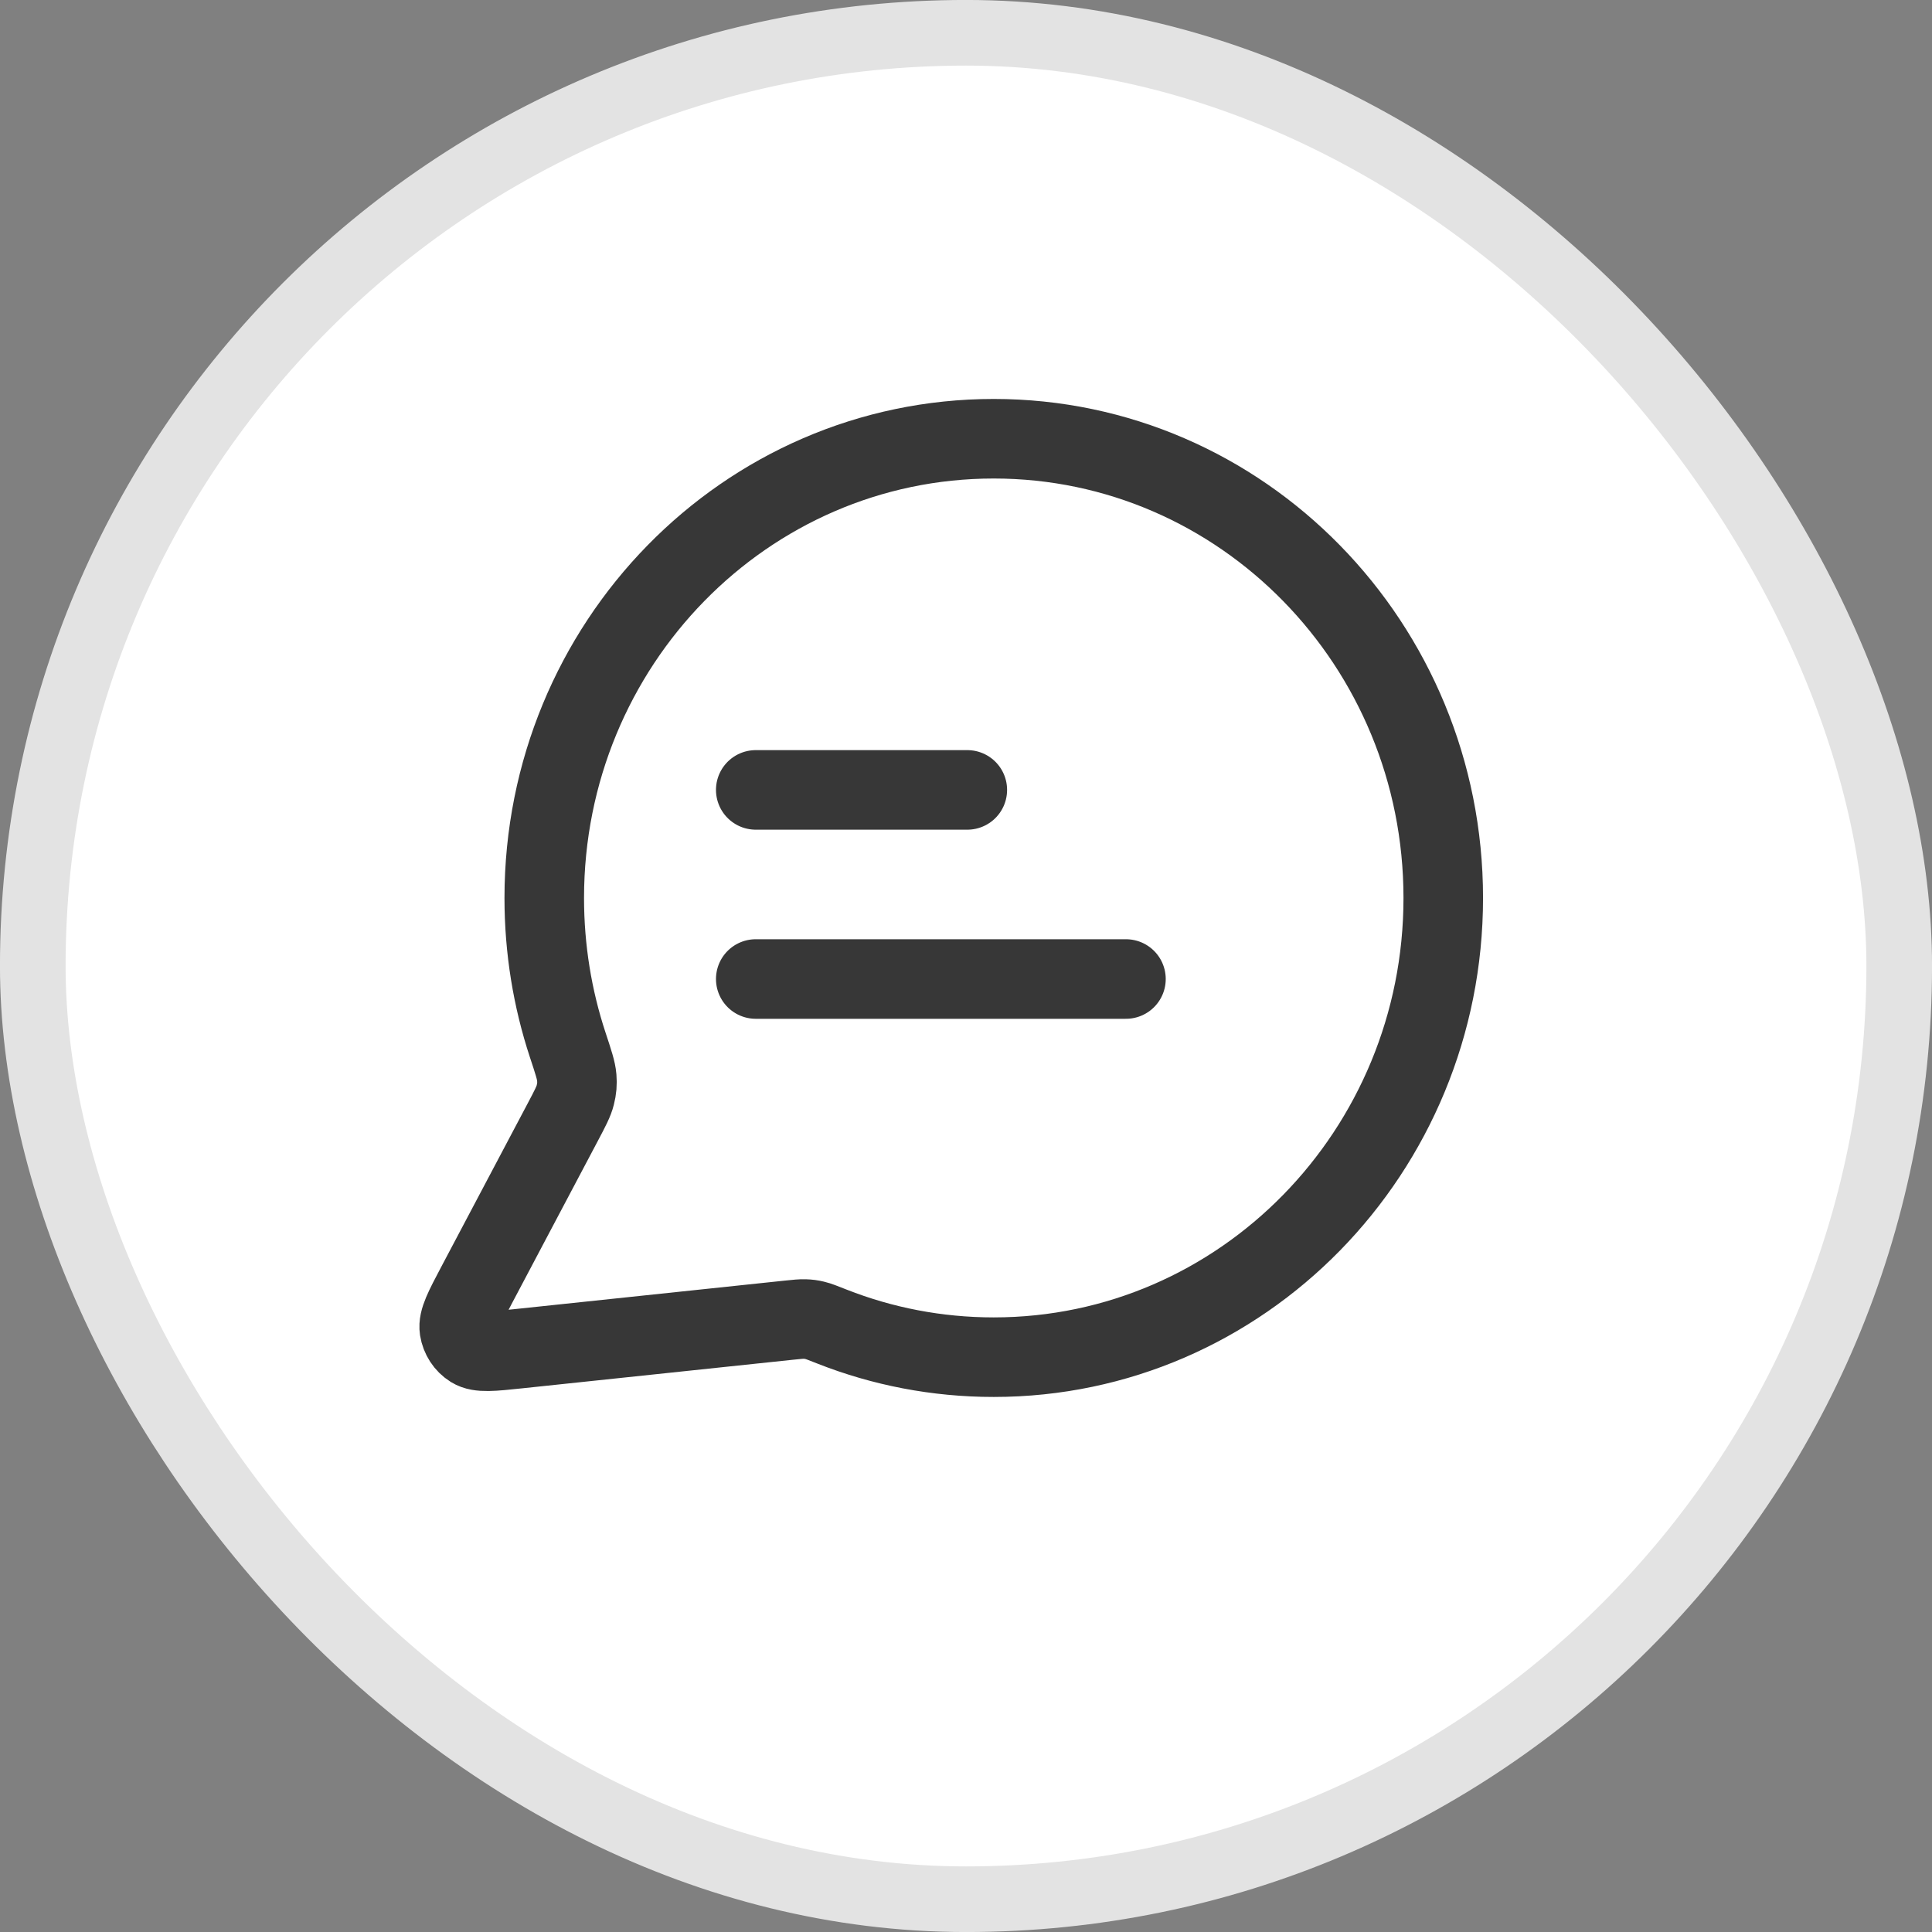 <svg width="34" height="34" viewBox="0 0 34 34" fill="none" xmlns="http://www.w3.org/2000/svg">
<rect x="0" y="0" width="34" height="34" fill="#808080" stroke="none"/>
<rect x="0.577" y="0.577" width="32.846" height="32.846" rx="16.423" fill="white" stroke="#E3E3E3" stroke-width="1.155"/>
<path opacity="0.9" d="M13.3 13.901H17.023M13.3 17.229H19.815M17.488 23.884C21.857 23.884 25.399 20.266 25.399 15.803C25.399 11.339 21.857 7.721 17.488 7.721C13.119 7.721 9.578 11.339 9.578 15.803C9.578 16.706 9.723 17.575 9.99 18.386C10.091 18.691 10.141 18.843 10.15 18.961C10.159 19.076 10.152 19.158 10.124 19.27C10.096 19.384 10.033 19.503 9.908 19.74L8.386 22.618C8.169 23.029 8.06 23.234 8.084 23.392C8.106 23.53 8.185 23.652 8.302 23.725C8.436 23.808 8.663 23.784 9.117 23.736L13.883 23.233C14.028 23.218 14.1 23.21 14.166 23.213C14.23 23.215 14.276 23.221 14.339 23.236C14.403 23.251 14.484 23.283 14.645 23.347C15.527 23.694 16.486 23.884 17.488 23.884Z" stroke="#222222" stroke-width="1.4" stroke-linecap="round" stroke-linejoin="round"/>
</svg>
